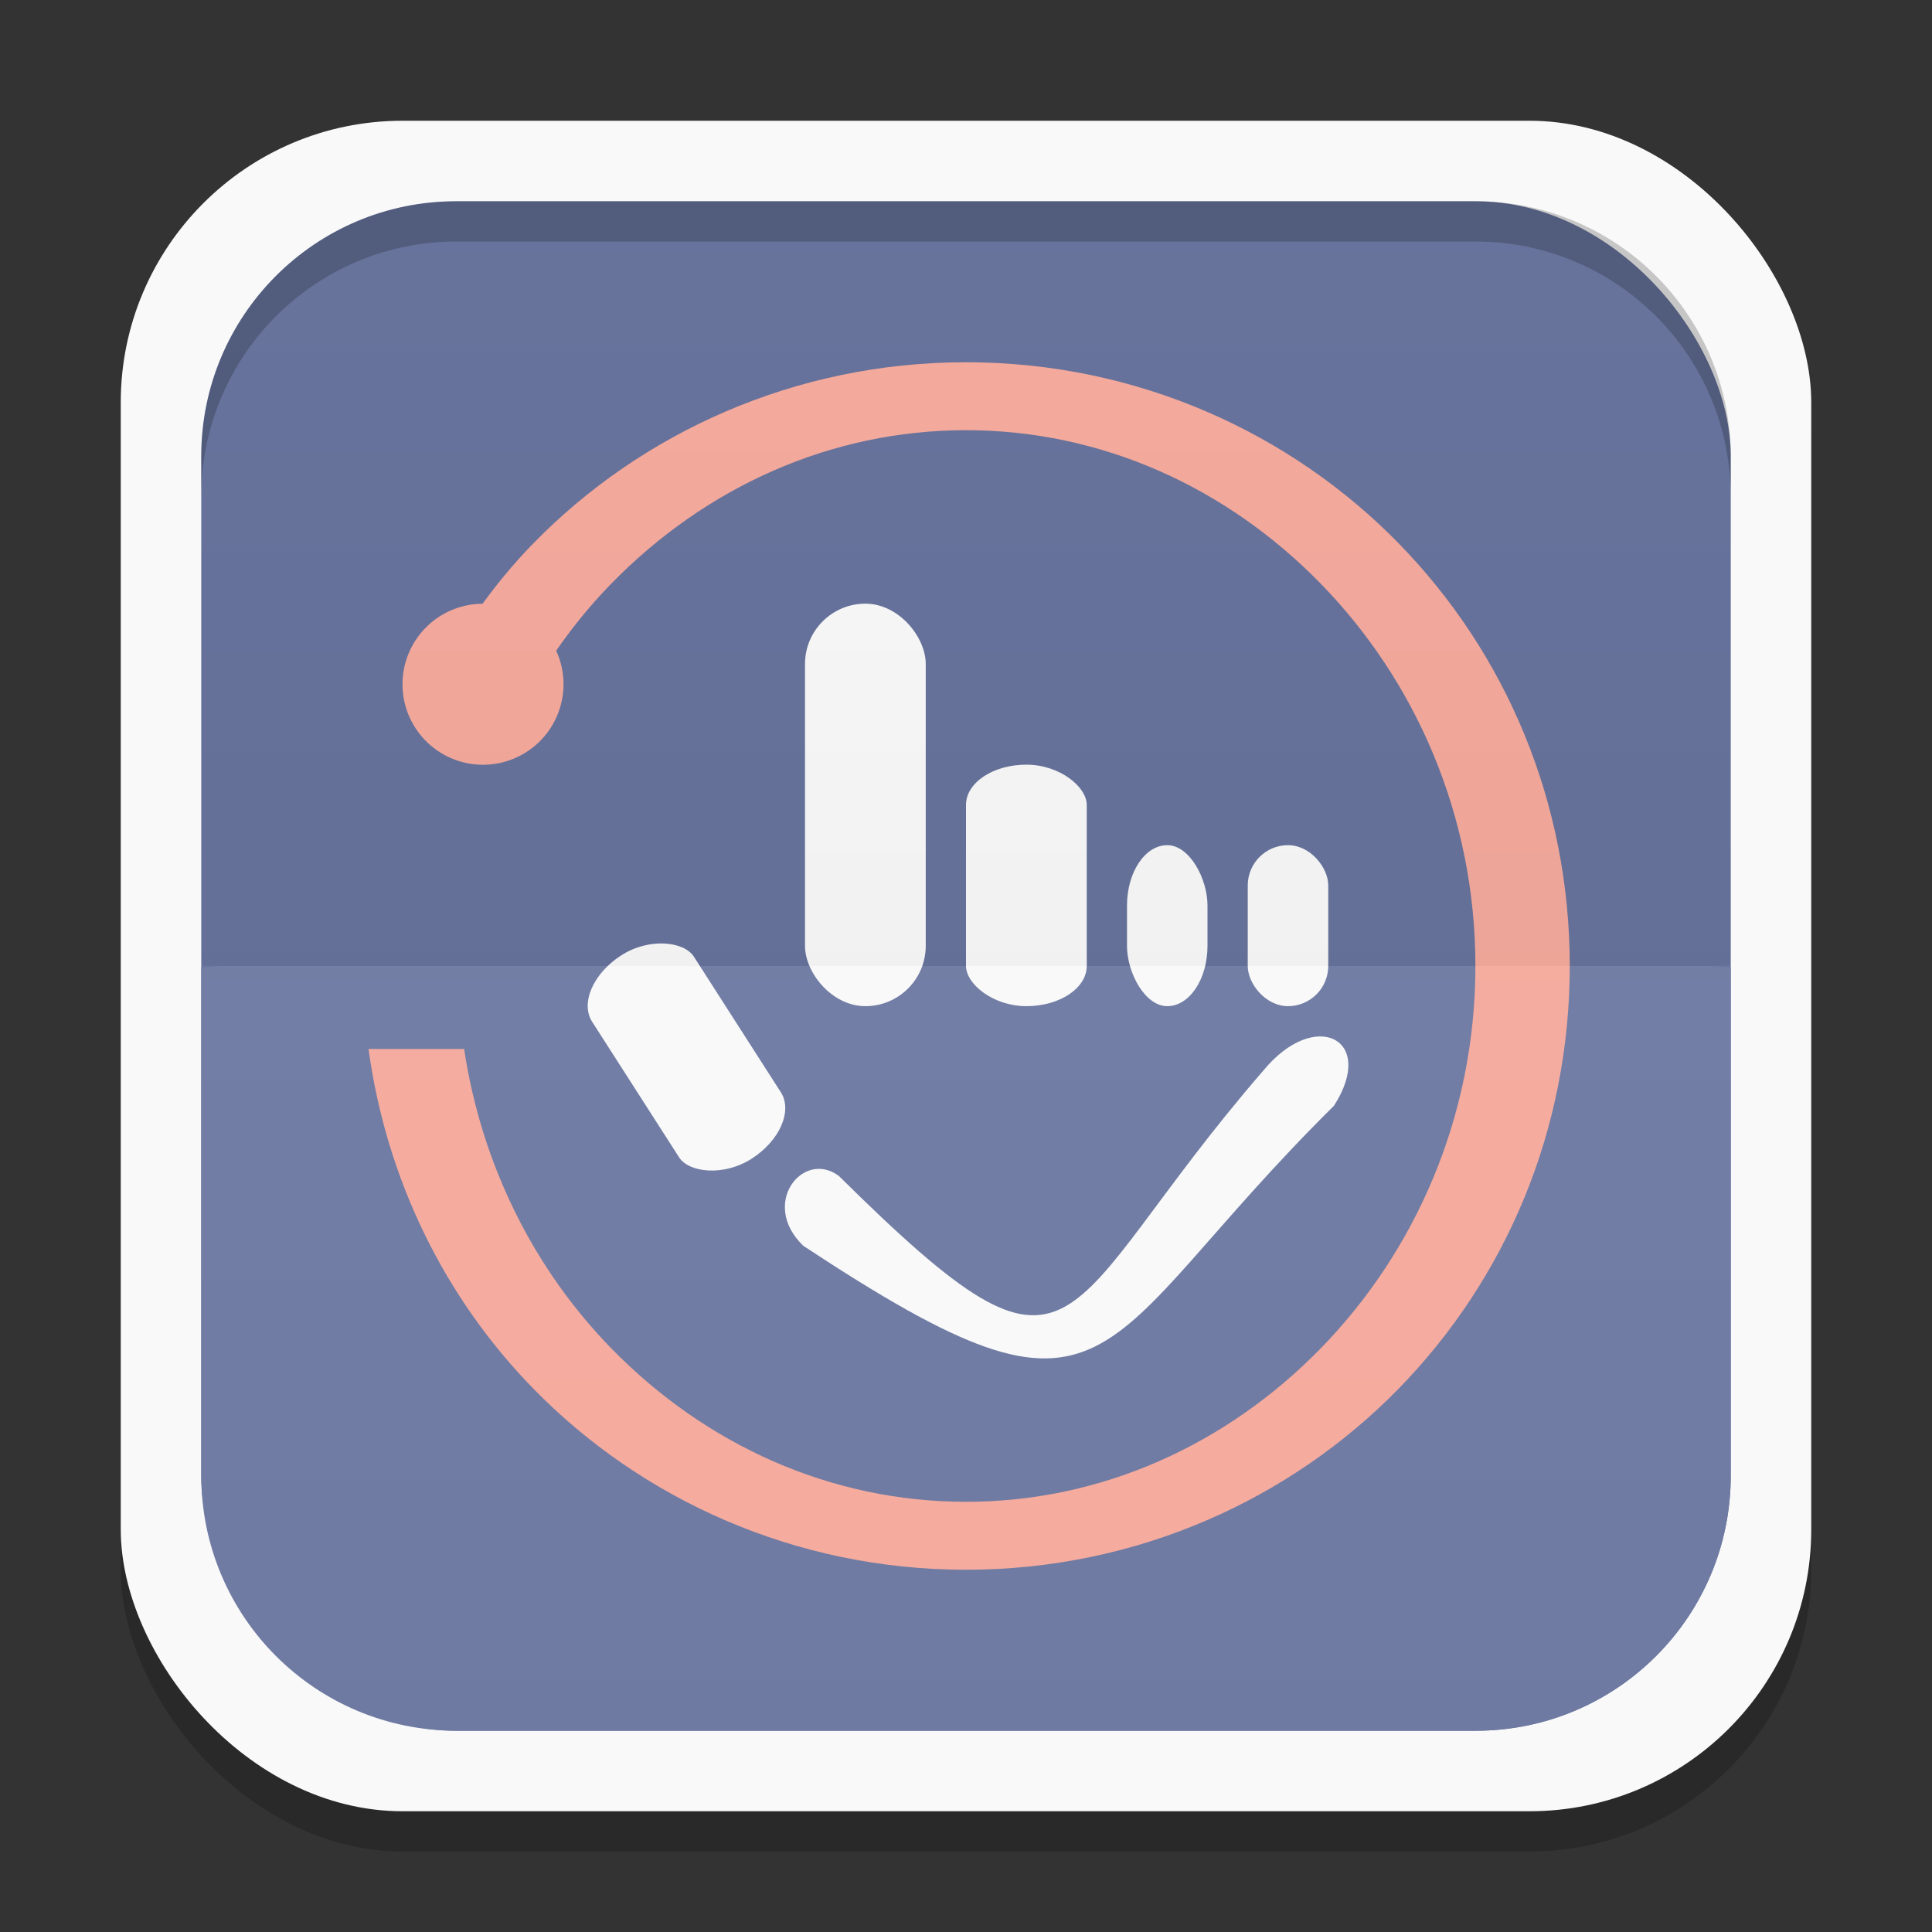 <svg xmlns="http://www.w3.org/2000/svg" xmlns:xlink="http://www.w3.org/1999/xlink" width="48" height="48">
 <rect width="100%" height="100%" fill="#333333" stroke="none"/>
 <defs>
  <clipPath>
   <path d="M -670.14,51.863 L -114.616,405.003 L -257.111,510.326 L -514.221,-71.013 L -670.14,51.863 z"/>
  </clipPath>
  <clipPath>
   <rect width="20" x="1" y="1" rx="2" height="20" fill="#fff" fill-rule="evenodd"/>
  </clipPath>
  <clipPath>
   <rect width="84" x="6" y="6" rx="6" height="84" fill="#fff"/>
  </clipPath>
  <clipPath>
   <path d="M 54.1,12.5 12.9,54.7 C -2.7,70.3 23,69 32.3,74.9 36.6,77.7 18.5,81.3 22.2,85 c 3.6,3.7 21.7,7.1 25.3,10.7 3.6,3.7 -7.3,7.6 -3.7,11.3 3.5,3.7 11.9,0.2 13.4,8.6 1.1,6.2 15.4,3.1 21.8,-2.2 4,-3.4 -6.9,-3.4 -3.3,-7.1 9,-9.1 17,-4.1 20.3,-12.5 1.8,-4.5 -13.6,-7.7 -9.5,-10.6 9.8,-6.9 45.8,-10.4 29.2,-27 L 73,12.5 c -5.3,-5 -14,-5 -18.9,0 z m -9.9,64.7 c 0.9,0 30.8,4 19.3,7.1 -4.4,1.2 -24.6,-7.1 -19.3,-7.1 z m 57.2,16.6 c 0,2.1 16.3,3.3 15.4,-0.5 -1.3,-6.4 -13.6,-5.9 -15.4,0.5 z m -69.5,11.1 c 3.7,3.2 9.3,-0.7 11.1,-5.2 -3.6,-4.7 -16.9,0.3 -11.1,5.2 z m 67.5,-6.7 c -4.6,4.2 0.8,8.6 5.3,5.7 1.2,-0.8 -0.1,-4.7 -5.3,-5.7 z"/>
  </clipPath>
  <clipPath>
   <rect width="96" x="-100" height="96" fill="#fff"/>
  </clipPath>
  <clipPath>
   <path d="M 95.311,352.545 L 476.403,352.545 L 476.403,71.423 L 95.311,71.423 L 95.311,352.545 z"/>
  </clipPath>
  <clipPath>
   <path d="M 93.311,354.545 L 478.511,354.545 L 478.511,69.185 L 93.311,69.185 L 93.311,354.545 z"/>
  </clipPath>
  <clipPath>
   <path d="M 93.311,69.185 L 478.511,69.185 L 478.511,354.545 L 93.311,354.545 L 93.311,69.185 z"/>
  </clipPath>
  <clipPath>
   <path d="M 92.311,355.545 L 479.511,355.545 L 479.511,68.185 L 92.311,68.185 L 92.311,355.545 z"/>
  </clipPath>
  <linearGradient gradientTransform="translate(0,-1004.362)" y2="1047.36" x2="0" y1="1028.36" gradientUnits="userSpaceOnUse" id="0" xlink:href="#1"/>
  <linearGradient id="1">
   <stop stop-color="#ffffff"/>
   <stop offset="1" stop-color="#ffffff" stop-opacity="0"/>
  </linearGradient>
  <linearGradient xlink:href="#3" id="2" gradientUnits="userSpaceOnUse" y1="1028.36" x2="0" y2="1047.36" gradientTransform="matrix(1,0,0,-1,0,1052.362)"/>
  <linearGradient id="3">
   <stop/>
   <stop offset="1" stop-opacity="0"/>
  </linearGradient>
 </defs>
 <g>
  <rect rx="7" y="4" x="3" height="42" width="42" opacity="0.2"/>
  <rect width="42" height="42" x="3" y="3" rx="7" fill="#f9f9f9"/>
 </g>
 <g>
  <rect rx="6.333" y="5" x="5" height="38" width="38" fill="#67739c"/>
  <path d="M 5.531,24 C 5.35,24 5.176,24.022 5,24.031 l 0,12.625 c 0,3.509 2.835,6.344 6.344,6.344 l 25.312,0 C 40.165,43 43,40.165 43,36.656 L 43,24.031 C 42.824,24.021 42.65,24 42.469,24 l -36.938,0 z" fill="#6e7aa2"/>
  <path d="m 20.837,29.213 c -0.883,-0.655 -1.97,0.688 -0.879,1.739 7.91,5.218 7.031,2.609 13.183,-3.479 1.07,-1.659 -0.469,-2.443 -1.758,-0.87 -5.273,6.088 -4.394,8.697 -10.546,2.609 z" fill="#f9f9f9"/>
 </g>
 <g transform="translate(0,-1004.362)">
  <g fill="#f5aa9d">
   <path transform="matrix(0.8,0,0,1,23.6,1010.362)" d="m -12,11 a 2.5,2 0 1 1 -5,0 2.5,2 0 1 1 5,0 z"/>
   <path transform="translate(0,1004.362)" d="M 24 9 C 19.726 9 15.914 10.772 13.25 13.5 C 12.244 14.53 11.423 15.728 10.75 17 L 13.281 17 C 13.824 16.087 14.461 15.244 15.188 14.5 C 17.528 12.103 20.637 10.688 24 10.688 C 27.363 10.688 30.472 12.103 32.812 14.5 C 35.153 16.897 36.656 20.25 36.656 24 C 36.656 27.75 35.153 31.103 32.812 33.5 C 30.472 35.897 27.363 37.312 24 37.312 C 20.637 37.312 17.528 35.897 15.188 33.5 C 13.29 31.557 11.969 28.969 11.531 26.062 L 9.156 26.062 C 9.6 29.305 11.047 32.244 13.25 34.5 C 15.914 37.228 19.726 39 24 39 C 28.274 39 32.086 37.228 34.75 34.5 C 37.414 31.772 39 28.07 39 24 C 39 19.93 37.414 16.228 34.75 13.5 C 32.086 10.772 28.274 9 24 9 z " color="#000000"/>
  </g>
  <rect width="3" height="10" x="20" y="1019.36" rx="1.5" fill="#f9f9f9"/>
  <rect rx="1.5" ry="1" y="1023.36" x="24" height="6" width="3" fill="#f9f9f9"/>
  <rect width="2" height="4" x="28" y="1025.36" ry="1.5" rx="1" fill="#f9f9f9"/>
  <rect rx="1" y="1025.36" x="31" height="4" width="2" fill="#f9f9f9"/>
  <rect width="3" height="6" x="-543.37" y="873.5" ry="1" rx="1.5" transform="matrix(0.842,-0.54,0.54,0.842,0,0)" fill="#f9f9f9"/>
 </g>
 <g>
  <path d="M 11.344,5 C 7.835,5 5,7.835 5,11.344 l 0,1 C 5,8.835 7.835,6 11.344,6 l 25.312,0 C 40.165,6 43,8.835 43,12.344 l 0,-1 C 43,7.835 40.165,5 36.656,5 l -25.312,0 z" opacity="0.2"/>
  <path d="M 5.531,24 C 5.35,24 5.176,24.022 5,24.031 l 0,12.625 c 0,3.509 2.835,6.344 6.344,6.344 l 25.312,0 C 40.165,43 43,40.165 43,36.656 L 43,24.031 C 42.824,24.021 42.65,24 42.469,24 l -36.938,0 z" opacity="0.03" fill="url(#0)"/>
  <path d="M 5.531,24 C 5.35,24 5.176,23.978 5,23.969 L 5,11.344 C 5,7.835 7.835,5 11.344,5 l 25.312,0 C 40.165,5 43,7.835 43,11.344 l 0,12.625 C 42.824,23.979 42.65,24 42.469,24 l -36.938,0 z" opacity="0.03" fill="url(#2)"/>
 </g>
</svg>
